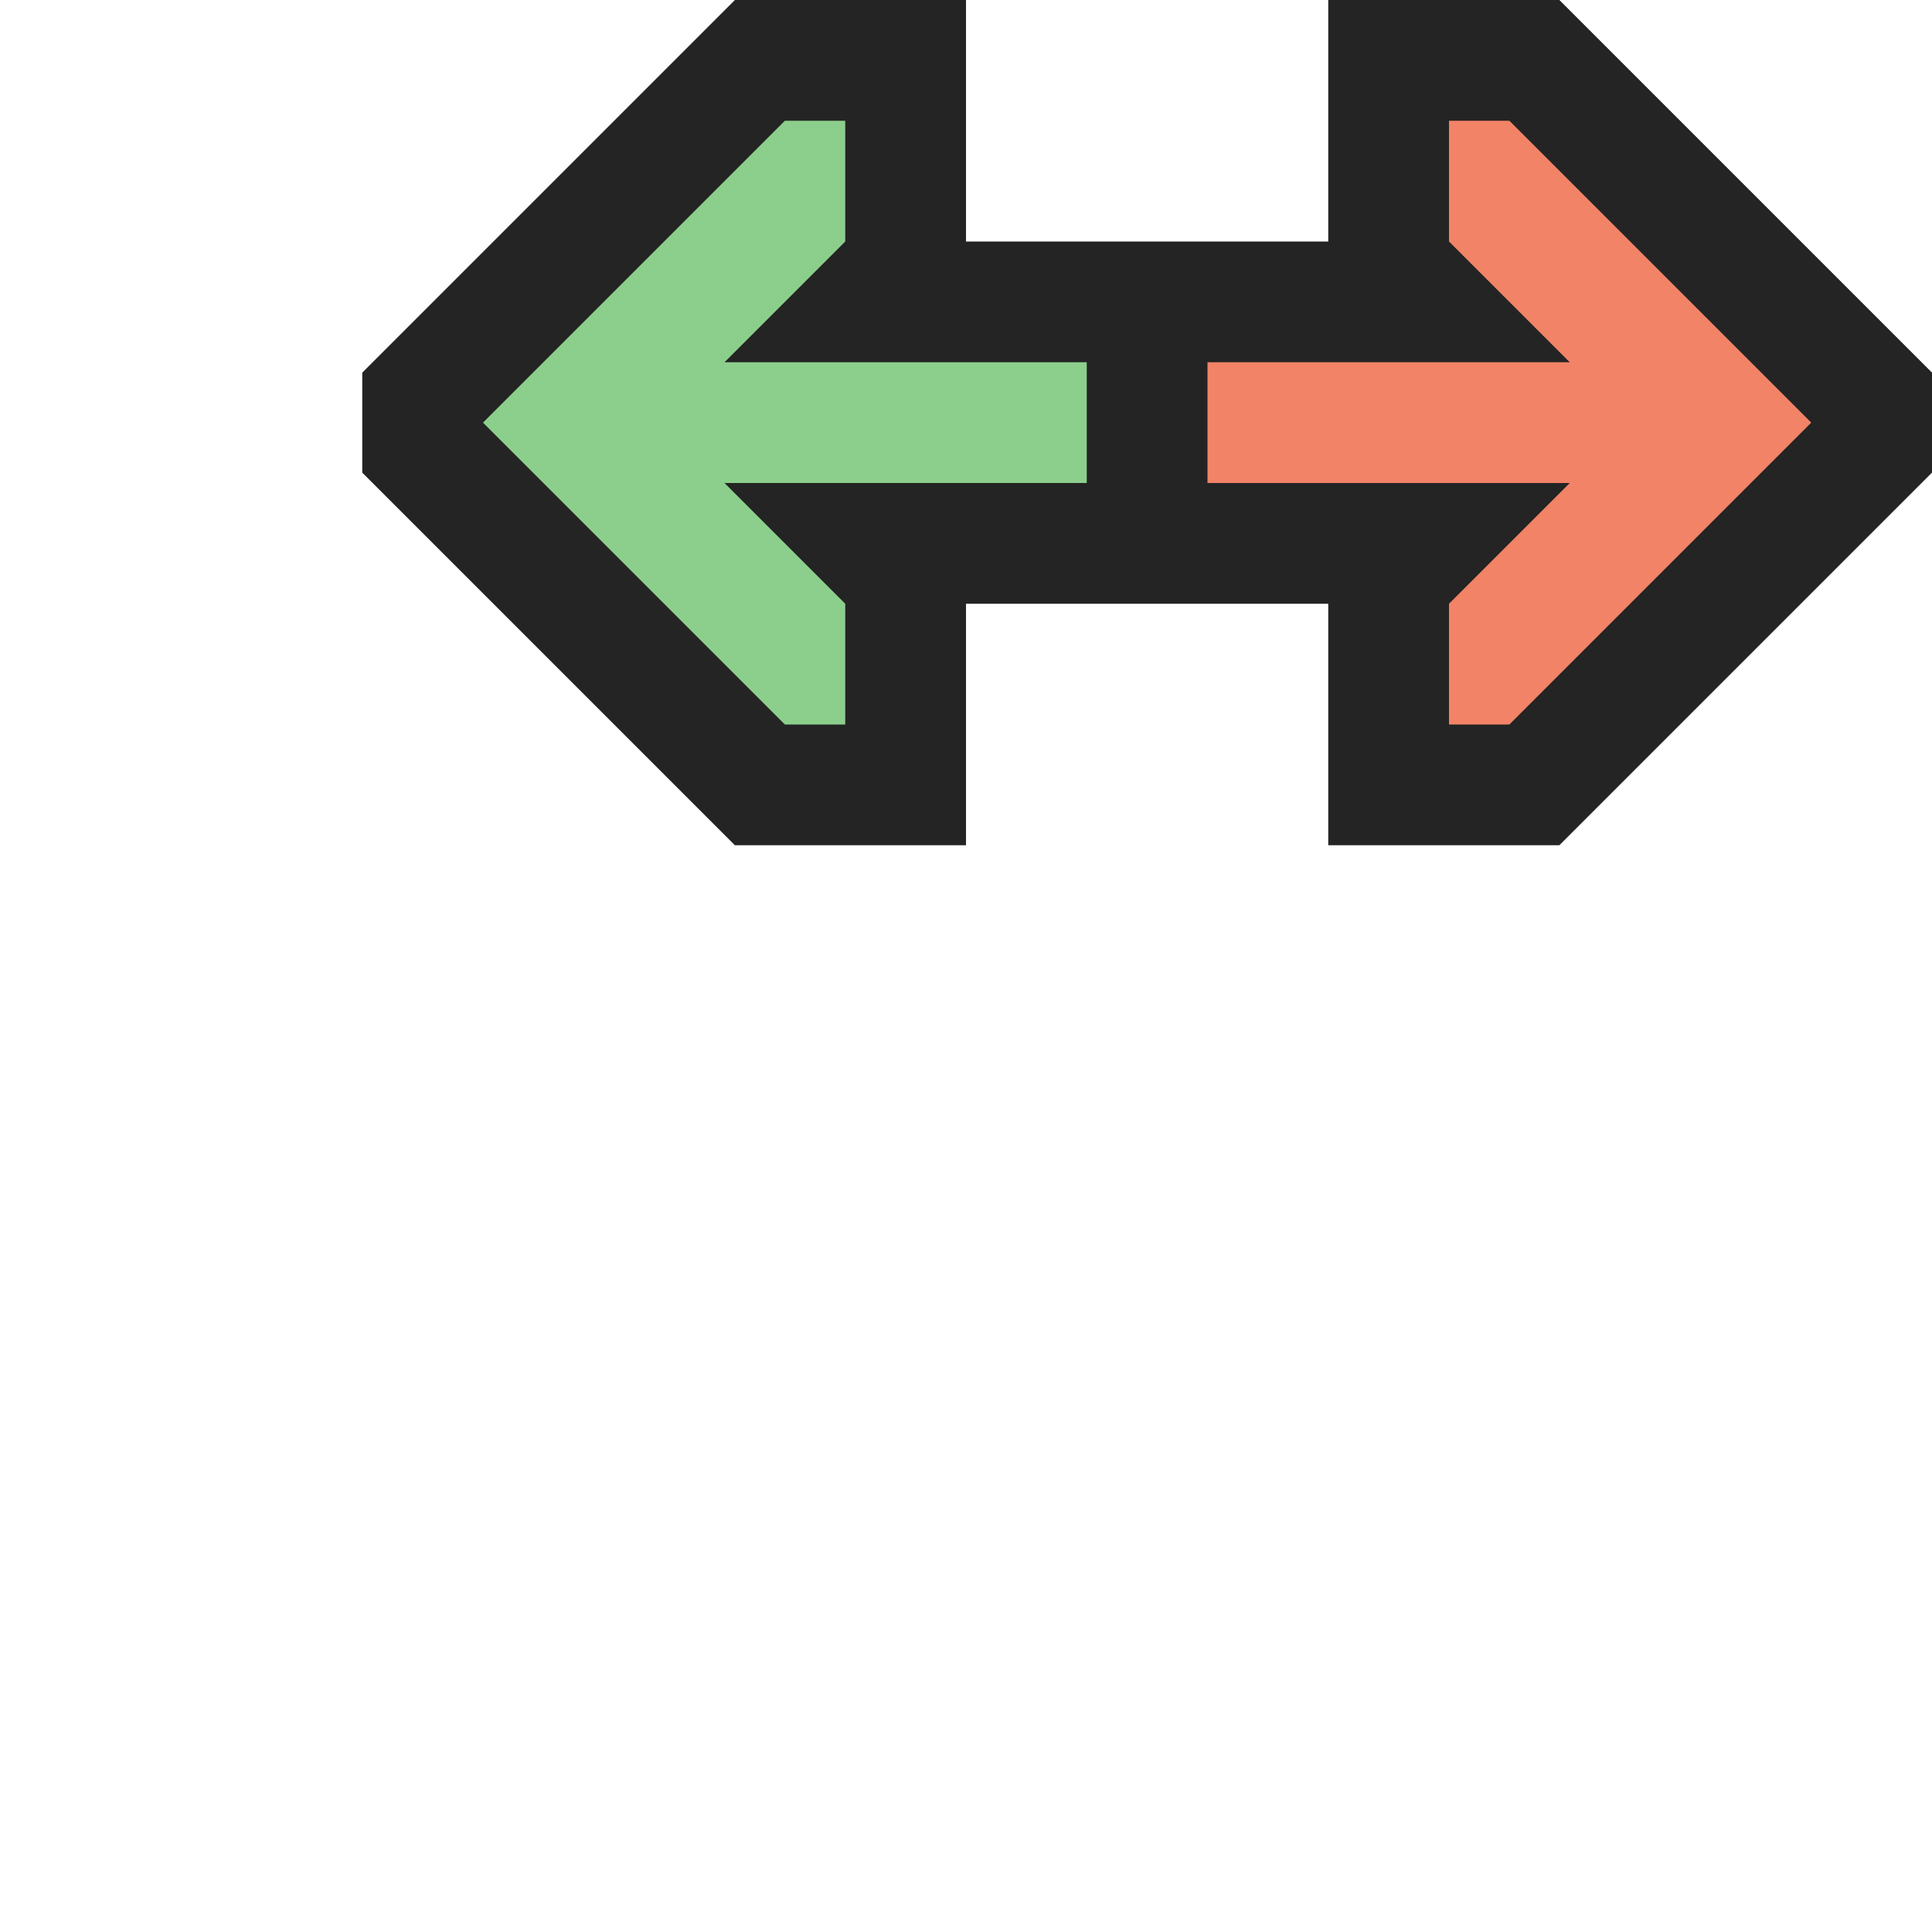 <svg xmlns="http://www.w3.org/2000/svg" width="16" height="16" viewBox="0 0 16 16">
	<path fill="#242424" fill-rule="evenodd" d="M12.914 0H11v2H8V0H6.086L3 3.086v.828L6.086 7H8V5h3v2h1.914L16 3.914v-.828L12.914 0z" clip-rule="evenodd"/>
	<path fill="#F28366" fill-rule="evenodd" d="M12.5 1H12v1l1 1h-3v1h3l-1 1v1h.5L15 3.5 12.5 1z" clip-rule="evenodd"/>
	<path fill="#8CCF8C" fill-rule="evenodd" d="M9 3H6l1-1V1h-.5L4 3.5 6.5 6H7V5L6 4h3V3z" clip-rule="evenodd"/>
</svg>